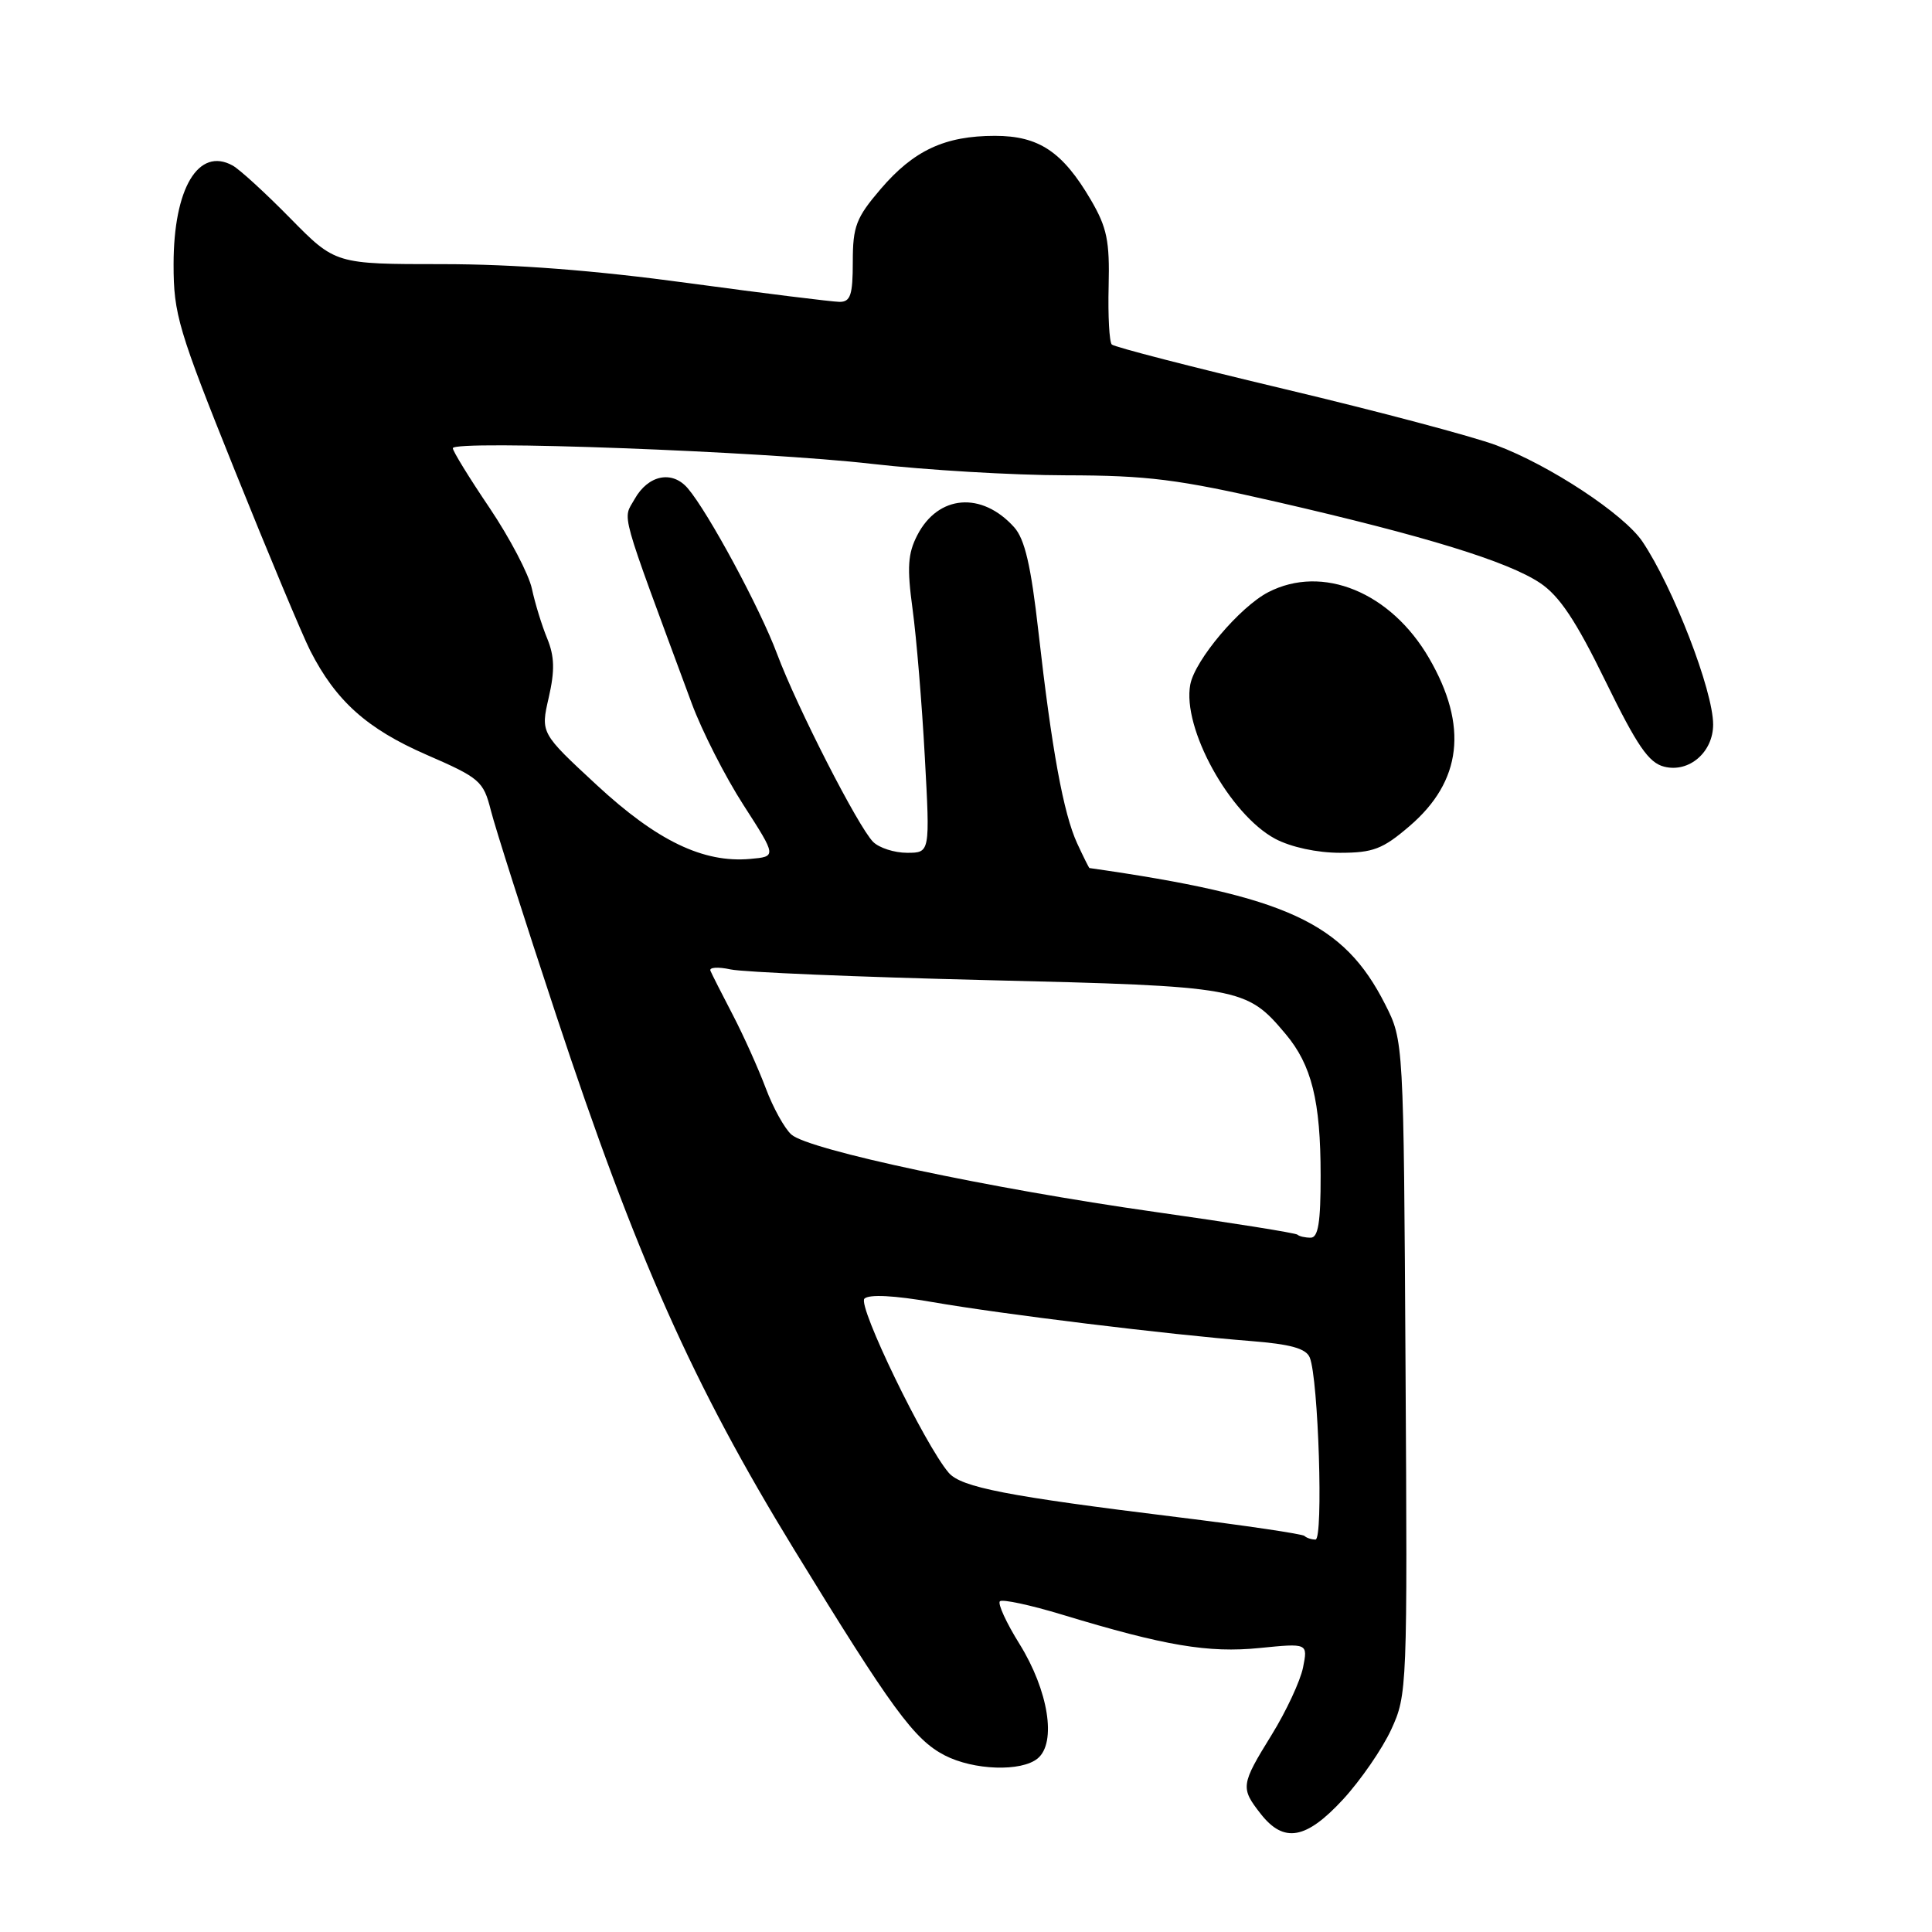<?xml version="1.0" encoding="UTF-8" standalone="no"?>
<!DOCTYPE svg PUBLIC "-//W3C//DTD SVG 1.1//EN" "http://www.w3.org/Graphics/SVG/1.1/DTD/svg11.dtd" >
<svg xmlns="http://www.w3.org/2000/svg" xmlns:xlink="http://www.w3.org/1999/xlink" version="1.1" viewBox="0 0 256 256">
 <g >
 <path fill="currentColor"
d=" M 177.96 238.43 C 180.28 235.91 183.15 231.75 184.34 229.18 C 186.46 224.58 186.50 223.74 186.24 181.20 C 185.99 137.91 185.99 137.91 183.54 133.08 C 178.04 122.22 170.53 118.76 144.36 115.02 C 144.29 115.01 143.56 113.54 142.73 111.75 C 140.91 107.79 139.36 99.31 137.60 83.73 C 136.61 74.94 135.79 71.43 134.38 69.86 C 130.09 65.09 124.31 65.56 121.55 70.91 C 120.29 73.35 120.17 75.19 120.92 80.71 C 121.43 84.44 122.16 93.24 122.54 100.25 C 123.24 113.00 123.24 113.00 120.19 113.00 C 118.51 113.00 116.50 112.35 115.70 111.56 C 113.72 109.58 105.61 93.72 102.96 86.63 C 100.71 80.60 93.84 67.87 91.14 64.71 C 89.07 62.28 85.89 62.93 84.09 66.13 C 82.50 68.98 81.90 66.82 91.65 93.18 C 93.01 96.86 96.10 102.93 98.52 106.68 C 102.91 113.50 102.91 113.50 99.41 113.81 C 93.19 114.37 87.05 111.41 79.07 104.02 C 71.63 97.13 71.63 97.13 72.71 92.43 C 73.53 88.85 73.48 86.99 72.51 84.61 C 71.80 82.90 70.89 79.93 70.48 78.01 C 70.07 76.09 67.54 71.27 64.87 67.30 C 62.19 63.34 60.00 59.77 60.00 59.39 C 60.00 58.27 101.23 59.81 115.50 61.46 C 122.65 62.28 134.21 62.97 141.20 62.98 C 152.10 63.00 156.06 63.50 169.16 66.50 C 188.90 71.04 199.79 74.39 204.07 77.25 C 206.64 78.97 208.81 82.22 212.73 90.25 C 216.93 98.84 218.46 101.08 220.52 101.59 C 223.81 102.42 227.00 99.67 227.00 96.00 C 227.00 91.51 221.72 77.85 217.63 71.76 C 215.18 68.13 205.36 61.65 198.27 59.00 C 195.14 57.83 182.52 54.48 170.24 51.56 C 157.96 48.64 147.65 45.98 147.32 45.65 C 146.99 45.32 146.80 41.85 146.90 37.93 C 147.05 31.91 146.68 30.14 144.54 26.48 C 140.80 20.10 137.65 18.00 131.83 18.00 C 125.20 18.00 121.08 19.92 116.69 25.05 C 113.44 28.85 113.00 29.99 113.00 34.68 C 113.00 39.08 112.70 40.00 111.25 40.00 C 110.29 39.99 101.24 38.87 91.14 37.50 C 78.78 35.82 68.16 35.00 58.61 35.00 C 44.44 35.00 44.44 35.00 38.47 28.93 C 35.19 25.59 31.75 22.44 30.82 21.93 C 26.29 19.44 23.00 24.95 23.00 35.03 C 23.00 41.63 23.61 43.67 31.11 62.33 C 35.57 73.42 40.07 84.17 41.11 86.22 C 44.51 92.88 48.62 96.56 56.47 99.99 C 63.60 103.09 64.05 103.49 65.04 107.38 C 65.61 109.65 69.50 121.85 73.69 134.50 C 84.29 166.53 91.83 183.45 105.23 205.33 C 118.15 226.42 121.13 230.50 125.17 232.59 C 129.02 234.58 135.34 234.79 137.50 233.00 C 140.03 230.90 138.92 224.00 135.08 217.82 C 133.34 215.03 132.18 212.49 132.49 212.18 C 132.80 211.87 136.53 212.67 140.78 213.96 C 154.35 218.08 160.10 219.05 166.90 218.37 C 173.30 217.73 173.30 217.73 172.66 220.95 C 172.30 222.73 170.44 226.73 168.51 229.86 C 164.40 236.51 164.35 236.90 167.07 240.37 C 170.13 244.26 173.07 243.73 177.96 238.43 Z  M 186.75 109.48 C 193.72 103.52 194.57 96.19 189.36 87.21 C 184.28 78.46 175.24 74.76 168.05 78.47 C 164.28 80.42 158.34 87.45 157.72 90.70 C 156.62 96.46 162.93 107.92 168.98 111.15 C 171.06 112.25 174.52 113.00 177.55 113.00 C 181.93 113.00 183.22 112.51 186.75 109.48 Z  M 172.85 203.52 C 172.59 203.26 164.98 202.13 155.94 201.02 C 133.47 198.26 127.37 197.08 125.71 195.15 C 122.53 191.44 113.60 173.00 114.54 172.08 C 115.15 171.48 118.48 171.65 123.60 172.54 C 132.74 174.13 154.86 176.84 165.69 177.69 C 171.02 178.11 173.06 178.68 173.55 179.88 C 174.70 182.68 175.37 204.00 174.31 204.00 C 173.77 204.00 173.12 203.78 172.85 203.52 Z  M 171.92 163.60 C 171.69 163.38 163.18 162.02 153.00 160.58 C 131.22 157.49 107.18 152.38 104.87 150.34 C 103.97 149.55 102.44 146.79 101.47 144.20 C 100.50 141.62 98.54 137.25 97.11 134.50 C 95.68 131.75 94.34 129.12 94.14 128.64 C 93.93 128.17 95.13 128.09 96.79 128.45 C 98.46 128.82 113.70 129.46 130.66 129.87 C 164.41 130.68 165.14 130.81 170.34 137.00 C 173.80 141.11 174.99 145.88 174.99 155.75 C 175.00 161.96 174.67 164.00 173.67 164.00 C 172.93 164.00 172.15 163.82 171.92 163.60 Z "/>
</g>
</svg>